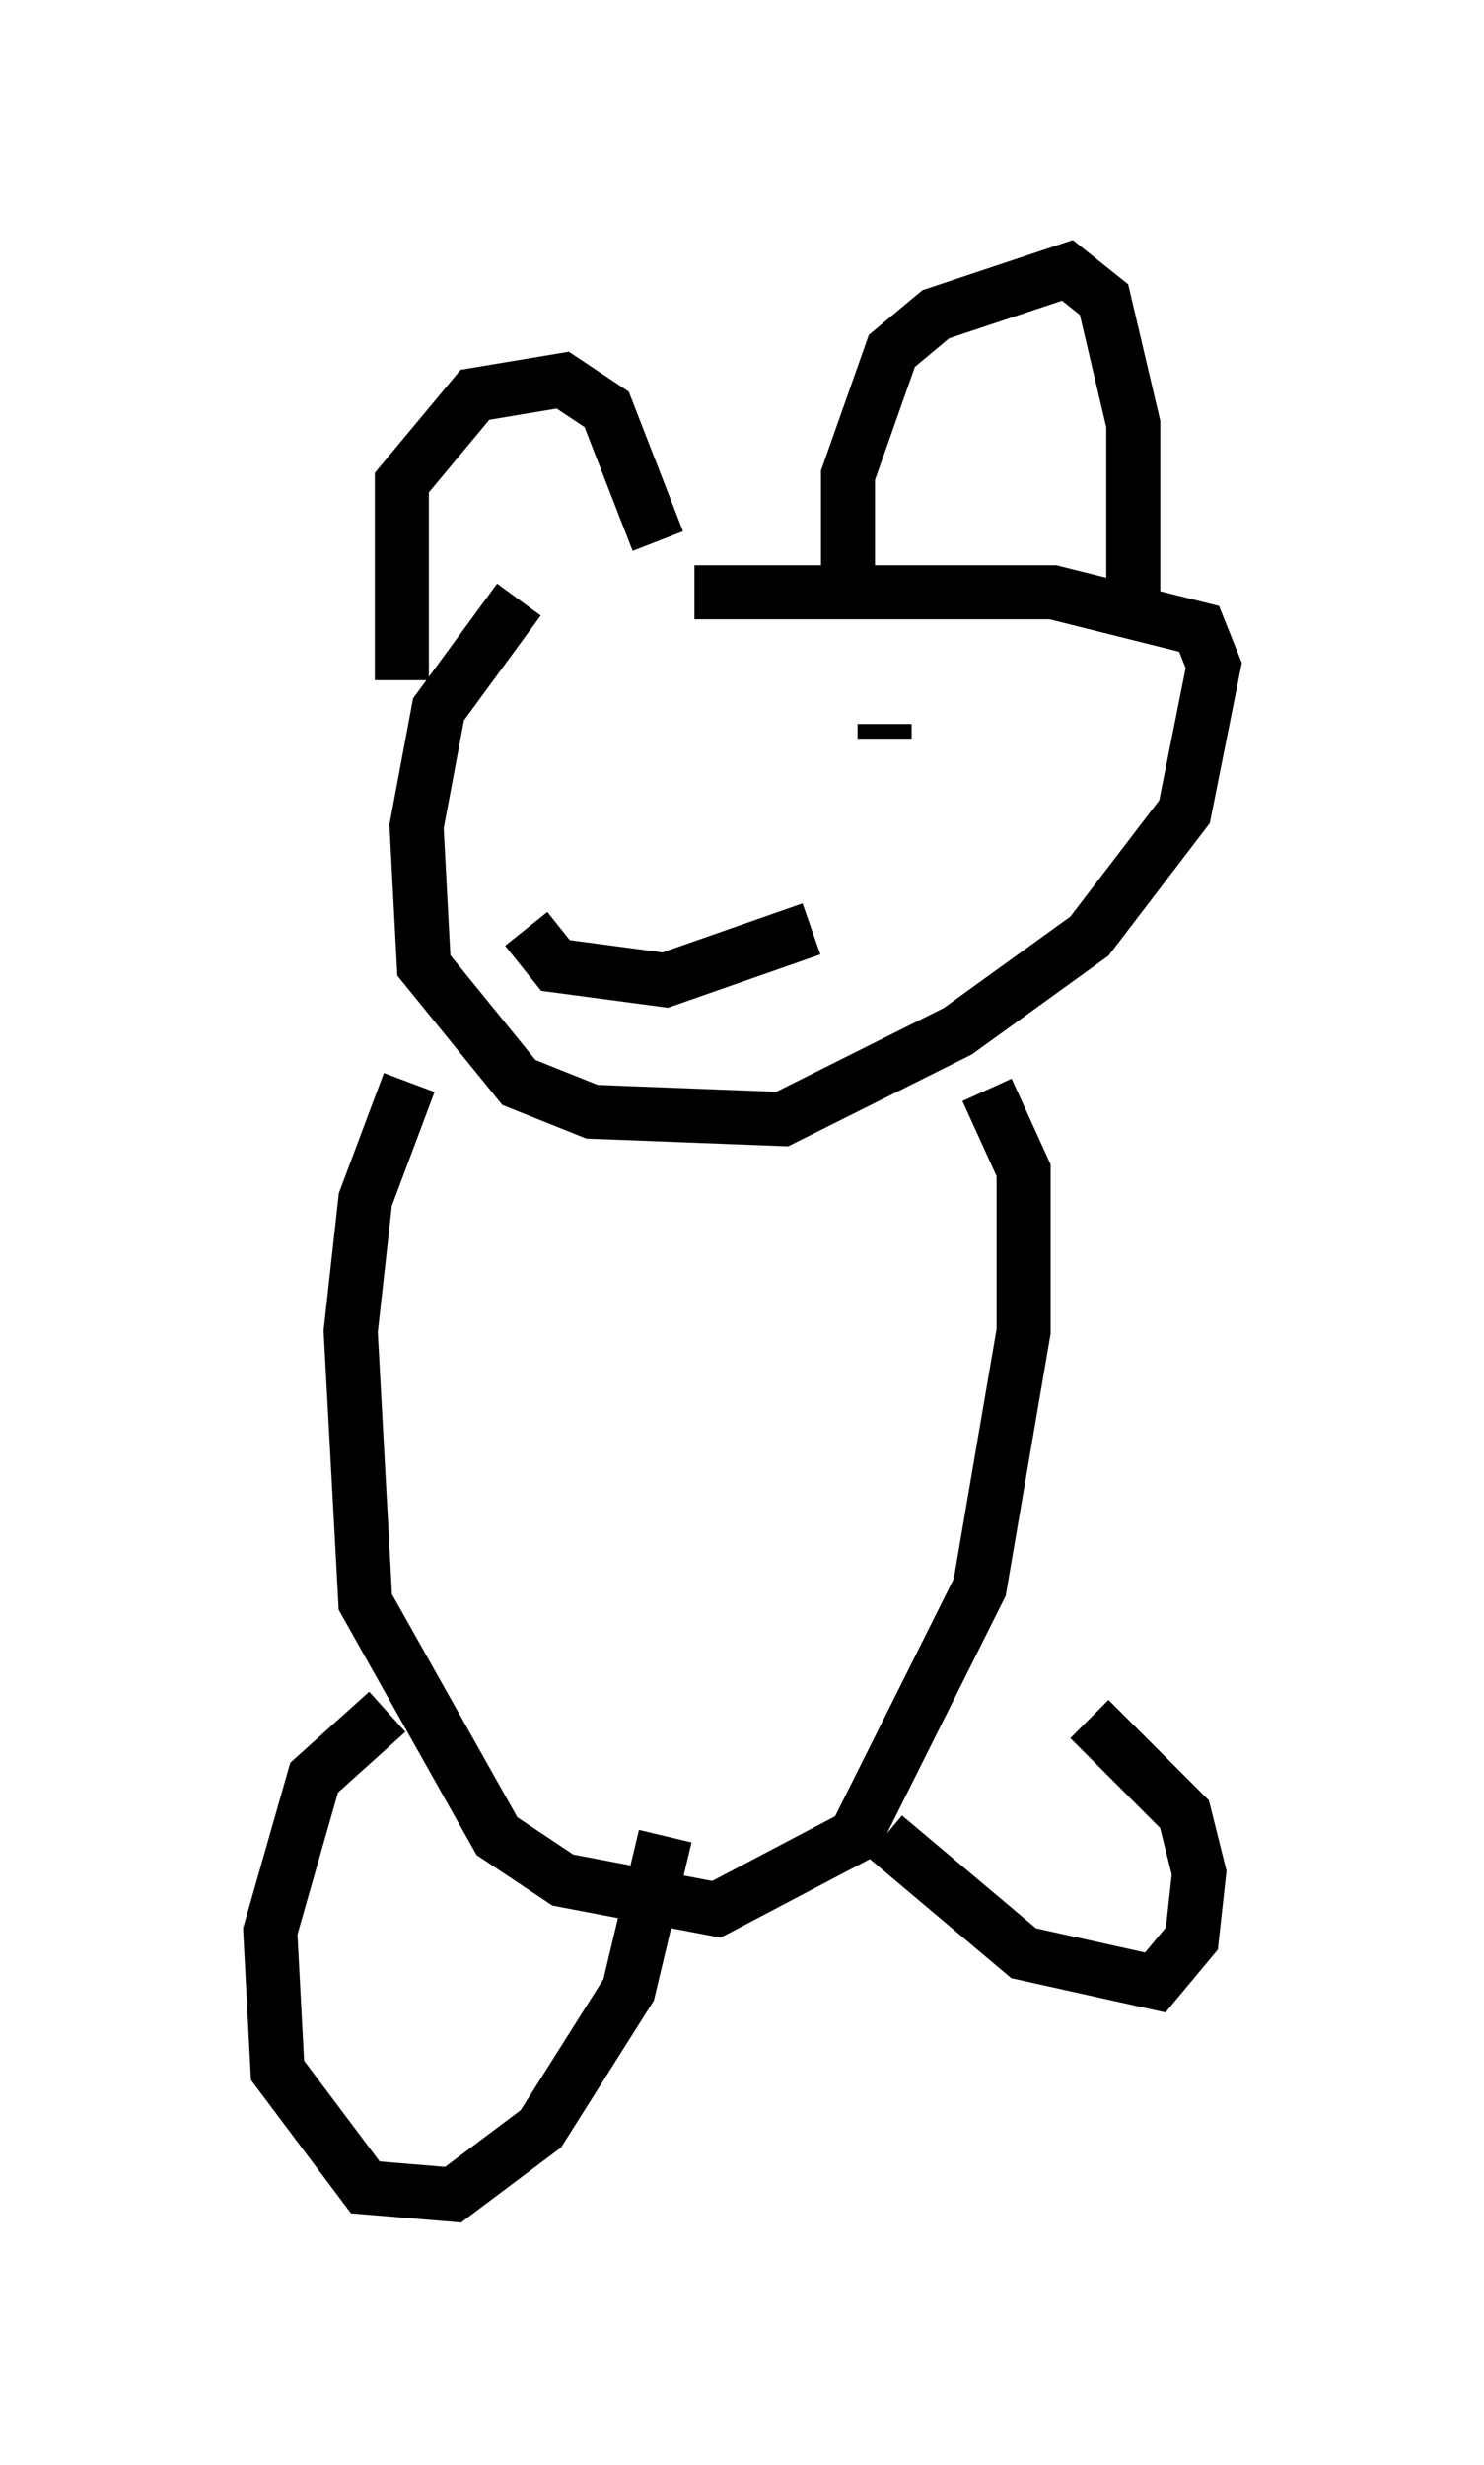 <?xml version="1.0" encoding="utf-8" ?>
<svg baseProfile="full" height="45.588" version="1.1" width="27.456" xmlns="http://www.w3.org/2000/svg" xmlns:ev="http://www.w3.org/2001/xml-events" xmlns:xlink="http://www.w3.org/1999/xlink"><defs /><rect fill="white" height="45.588" width="27.456" x="0" y="0" /><path d="M10.819, 11.089 m-1.218, 0.0 l-1.488, 2.03 -0.406, 2.165 l0.135, 2.571 1.759, 2.165 l1.353, 0.541 3.518, 0.135 l3.248, -1.624 2.436, -1.759 l1.759, -2.3 0.541, -2.706 l-0.271, -0.677 -2.706, -0.677 l-6.631, 0.0 m-3.112, 6.225 l0.541, 0.677 2.03, 0.271 l2.706, -0.947 m1.353, -3.789 l0.0, 0.271 m-5.142, 0.271 l0.0, 0.0 m-3.789, -1.353 l0.0, -3.654 1.353, -1.624 l1.624, -0.271 0.812, 0.541 l0.947, 2.436 m3.518, 0.812 l0.0, -2.03 0.812, -2.3 l0.812, -0.677 2.436, -0.812 l0.677, 0.541 0.541, 2.3 l0.0, 3.789 m-13.396, 8.39 l-0.812, 2.165 -0.271, 2.436 l0.271, 5.007 2.436, 4.33 l1.218, 0.812 2.842, 0.541 l2.571, -1.353 2.3, -4.601 l0.812, -4.736 0.0, -2.977 l-0.677, -1.488 m-11.096, 11.502 l-1.353, 1.218 -0.812, 2.842 l0.135, 2.571 1.624, 2.165 l1.624, 0.135 1.624, -1.218 l1.624, -2.571 0.677, -2.842 m4.059, 0.0 l2.571, 2.165 2.436, 0.541 l0.677, -0.812 0.135, -1.218 l-0.271, -1.083 -1.759, -1.759 " fill="none" stroke="black" stroke-width="1" /></svg>